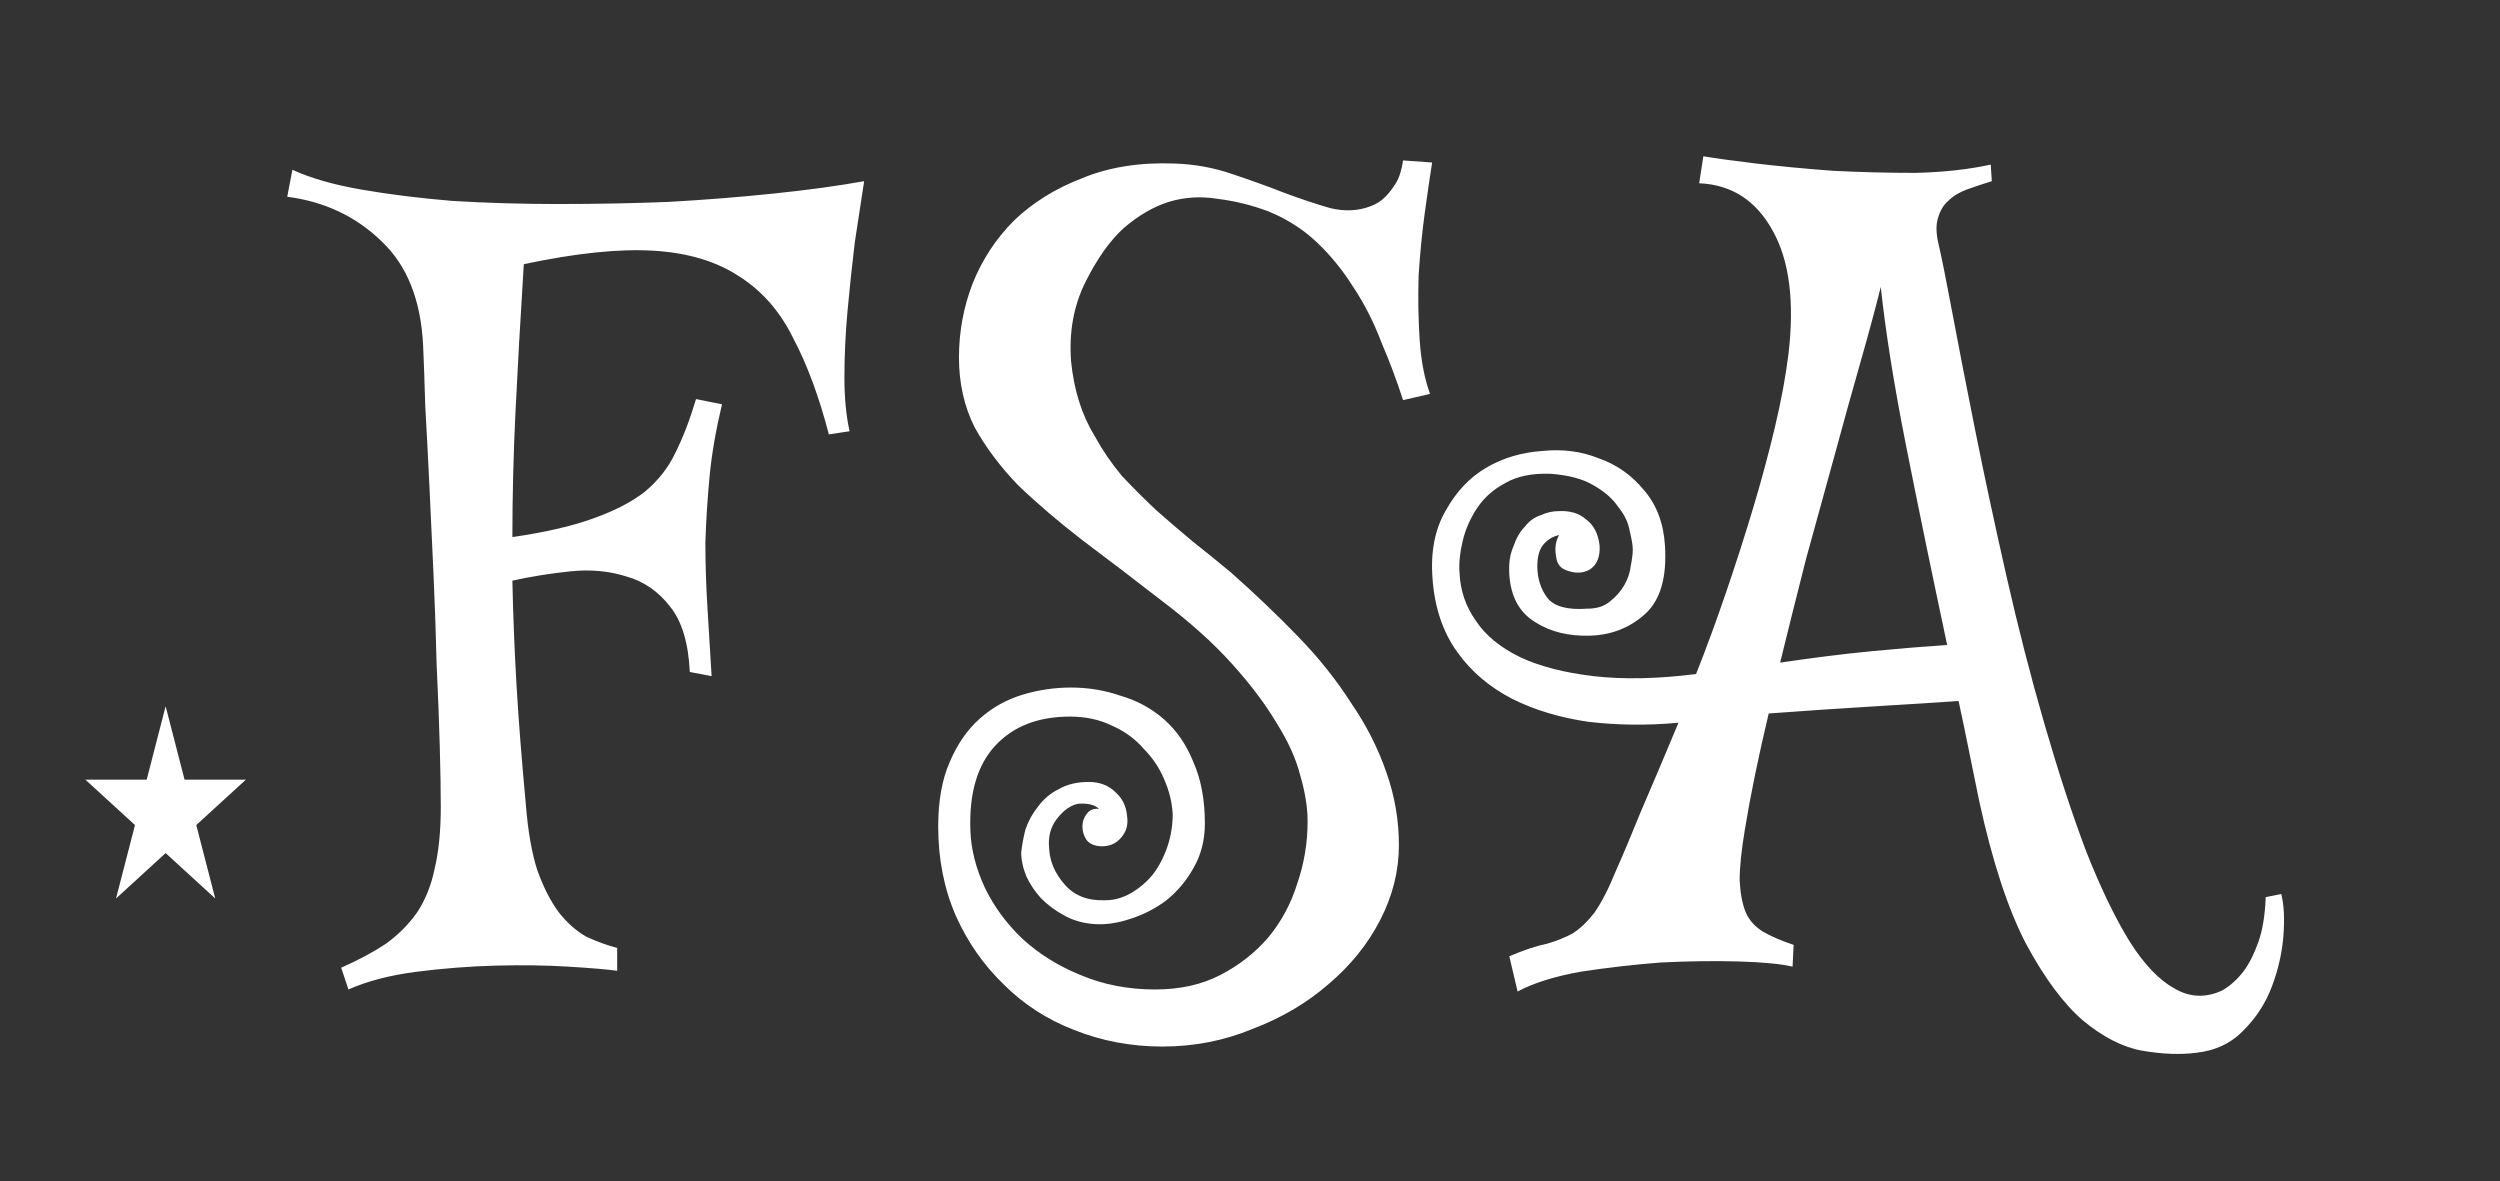 <svg width="400" height="189" viewBox="0 0 400 189" fill="none" xmlns="http://www.w3.org/2000/svg">
<rect x="0" y="0" width="400" height="189" fill="#333333" stroke="none"/>
<path d="M67.704 55.387C67.372 48.082 65.159 42.493 61.063 38.619C56.968 34.635 51.933 32.255 45.956 31.48L46.786 27.164C49.664 28.492 53.316 29.544 57.743 30.318C62.17 31.093 67.04 31.702 72.353 32.145C77.776 32.477 83.42 32.643 89.286 32.643C95.263 32.643 101.129 32.532 106.884 32.31C112.75 31.979 118.339 31.536 123.651 30.982C129.075 30.429 133.944 29.765 138.261 28.99C137.818 31.868 137.32 35.133 136.767 38.785C136.324 42.438 135.937 46.09 135.604 49.742C135.272 53.395 135.106 56.936 135.106 60.367C135.106 63.688 135.383 66.565 135.937 69L132.616 69.498C131.067 63.522 129.185 58.43 126.972 54.225C124.869 49.908 121.991 46.588 118.339 44.264C114.687 41.829 110.093 40.445 104.56 40.113C99.026 39.781 92.108 40.501 83.808 42.272C83.254 51.126 82.811 58.984 82.48 65.846C82.147 72.708 81.981 79.404 81.981 85.934C87.294 85.159 91.61 84.163 94.931 82.945C98.362 81.728 101.129 80.289 103.231 78.629C105.334 76.858 106.939 74.811 108.046 72.486C109.263 70.051 110.37 67.174 111.366 63.853L115.517 64.684C114.521 68.889 113.856 72.763 113.524 76.305C113.192 79.846 112.971 83.333 112.86 86.764C112.86 90.195 112.971 93.681 113.192 97.223C113.414 100.654 113.635 104.306 113.856 108.18L110.37 107.516C110.149 102.867 109.097 99.381 107.216 97.057C105.334 94.622 103.01 93.017 100.243 92.242C97.476 91.357 94.488 91.08 91.278 91.412C88.069 91.744 84.97 92.242 81.981 92.906C82.092 98.329 82.314 103.919 82.645 109.674C82.978 115.318 83.476 121.682 84.14 128.766C84.472 132.971 85.08 136.458 85.966 139.225C86.962 141.992 88.124 144.26 89.452 146.031C90.78 147.691 92.219 148.964 93.769 149.85C95.429 150.624 97.089 151.233 98.749 151.676V155.328C97.2 155.107 94.599 154.885 90.946 154.664C87.405 154.443 83.531 154.387 79.325 154.498C75.12 154.609 70.858 154.941 66.542 155.494C62.336 156.048 58.739 156.988 55.751 158.316L54.589 154.83C57.356 153.613 59.735 152.34 61.727 151.012C63.72 149.573 65.38 147.913 66.708 146.031C68.036 144.039 68.977 141.715 69.53 139.059C70.194 136.292 70.526 132.971 70.526 129.098C70.526 126.552 70.471 123.287 70.36 119.303C70.25 115.318 70.084 111.002 69.862 106.354C69.752 101.705 69.586 96.891 69.364 91.91C69.143 86.93 68.921 82.171 68.7 77.633C68.479 72.984 68.257 68.723 68.036 64.85C67.925 60.976 67.815 57.822 67.704 55.387ZM176.345 135.406C175.238 135.406 174.408 135.074 173.854 134.41C173.412 133.746 173.19 133.027 173.19 132.252C173.19 131.477 173.412 130.813 173.854 130.26C174.297 129.596 174.961 129.319 175.847 129.43C175.183 128.766 174.076 128.489 172.526 128.6C171.309 128.821 170.147 129.651 169.04 131.09C168.044 132.418 167.657 134.023 167.878 135.904C167.989 137.896 168.819 139.778 170.368 141.549C171.918 143.32 174.076 144.15 176.843 144.039C178.282 144.039 179.665 143.652 180.993 142.877C182.321 142.102 183.483 141.106 184.479 139.889C185.476 138.561 186.25 137.066 186.804 135.406C187.357 133.746 187.634 132.031 187.634 130.26C187.523 128.378 187.08 126.552 186.306 124.781C185.531 122.9 184.424 121.24 182.985 119.801C181.657 118.251 179.997 117.034 178.005 116.148C176.013 115.152 173.744 114.654 171.198 114.654C166.107 114.654 162.123 116.204 159.245 119.303C156.368 122.402 155.039 126.939 155.261 132.916C155.371 135.904 156.146 138.948 157.585 142.047C159.024 145.035 161.016 147.747 163.562 150.182C166.218 152.617 169.317 154.553 172.858 155.992C176.511 157.542 180.495 158.316 184.812 158.316C188.796 158.316 192.282 157.542 195.271 155.992C198.259 154.443 200.804 152.451 202.907 150.016C205.01 147.47 206.56 144.592 207.556 141.383C208.662 138.173 209.216 134.853 209.216 131.422C209.216 129.208 208.828 126.773 208.054 124.117C207.39 121.461 206.117 118.639 204.235 115.65C202.465 112.662 200.085 109.508 197.097 106.188C194.108 102.867 190.345 99.492 185.808 96.061C181.381 92.63 177.175 89.42 173.19 86.432C169.317 83.443 165.886 80.51 162.897 77.633C160.02 74.644 157.696 71.546 155.925 68.336C154.265 65.016 153.435 61.308 153.435 57.213C153.435 53.118 154.154 49.189 155.593 45.426C157.142 41.552 159.356 38.176 162.233 35.299C165.222 32.421 168.874 30.152 173.19 28.492C177.507 26.721 182.432 25.947 187.966 26.168C191.175 26.279 194.219 26.832 197.097 27.828C200.085 28.824 202.852 29.82 205.397 30.816C208.054 31.812 210.544 32.643 212.868 33.307C215.192 33.86 217.351 33.749 219.343 32.975C220.228 32.643 221.003 32.145 221.667 31.48C222.22 30.927 222.774 30.208 223.327 29.322C223.881 28.437 224.268 27.219 224.489 25.67L229.138 26.002C228.806 28.105 228.418 30.761 227.976 33.971C227.533 37.18 227.201 40.556 226.979 44.098C226.869 47.529 226.924 50.96 227.146 54.391C227.367 57.711 227.92 60.589 228.806 63.023L224.489 64.019C223.493 60.921 222.331 57.822 221.003 54.723C219.785 51.513 218.291 48.58 216.521 45.924C214.86 43.268 212.924 40.888 210.71 38.785C208.496 36.682 205.896 35.022 202.907 33.805C200.251 32.809 197.539 32.145 194.772 31.812C192.116 31.37 189.515 31.536 186.97 32.31C184.535 33.085 182.155 34.469 179.831 36.461C177.618 38.453 175.57 41.331 173.688 45.094C171.807 48.857 171.032 53.062 171.364 57.711C171.807 62.359 173.08 66.399 175.183 69.83C176.4 72.044 177.839 74.147 179.499 76.139C181.27 78.02 183.096 79.846 184.978 81.617C186.859 83.277 188.796 84.938 190.788 86.598C192.891 88.258 194.938 89.918 196.931 91.578C200.804 95.009 204.401 98.44 207.722 101.871C211.042 105.302 213.864 108.844 216.188 112.496C218.623 116.038 220.505 119.745 221.833 123.619C223.161 127.382 223.825 131.256 223.825 135.24C223.825 139.335 222.829 143.32 220.837 147.193C218.845 151.067 216.078 154.498 212.536 157.486C209.105 160.475 205.065 162.854 200.417 164.625C195.879 166.507 191.065 167.447 185.974 167.447C180.993 167.447 176.289 166.562 171.862 164.791C167.546 163.131 163.783 160.696 160.573 157.486C157.364 154.387 154.818 150.735 152.937 146.529C151.055 142.213 150.114 137.454 150.114 132.252C150.114 128.157 150.723 124.726 151.94 121.959C153.158 119.081 154.763 116.757 156.755 114.986C158.747 113.215 161.016 111.943 163.562 111.168C166.107 110.393 168.708 110.006 171.364 110.006C174.131 110.006 176.787 110.449 179.333 111.334C181.989 112.109 184.313 113.382 186.306 115.152C188.298 116.923 189.847 119.192 190.954 121.959C192.172 124.726 192.78 127.991 192.78 131.754C192.78 134.41 192.172 136.79 190.954 138.893C189.847 140.885 188.409 142.6 186.638 144.039C184.867 145.367 182.93 146.363 180.827 147.027C178.835 147.691 176.953 147.968 175.183 147.857C173.412 147.747 171.807 147.304 170.368 146.529C168.929 145.755 167.657 144.814 166.55 143.707C165.554 142.6 164.779 141.438 164.226 140.221C163.672 138.893 163.396 137.62 163.396 136.402C163.506 135.296 163.728 134.078 164.06 132.75C164.502 131.422 165.166 130.204 166.052 129.098C166.937 127.88 168.044 126.939 169.372 126.275C170.7 125.501 172.305 125.113 174.187 125.113C175.957 125.113 177.396 125.667 178.503 126.773C179.61 127.77 180.218 129.042 180.329 130.592C180.55 131.92 180.218 133.082 179.333 134.078C178.558 134.964 177.562 135.406 176.345 135.406ZM268.384 115.65C263.514 116.093 258.755 116.038 254.106 115.484C249.569 114.82 245.529 113.603 241.987 111.832C238.335 109.951 235.402 107.46 233.188 104.361C230.864 101.152 229.536 97.223 229.204 92.574C228.872 88.258 229.591 84.606 231.362 81.617C233.022 78.629 235.181 76.36 237.837 74.811C240.493 73.261 243.481 72.376 246.802 72.154C250.011 71.822 253 72.21 255.767 73.316C258.644 74.312 261.079 76.028 263.071 78.463C265.063 80.787 266.17 83.72 266.392 87.262C266.724 92.353 265.672 96.005 263.237 98.219C260.802 100.432 257.869 101.594 254.438 101.705C251.007 101.816 248.075 101.096 245.64 99.547C243.094 97.997 241.711 95.452 241.489 91.91C241.379 90.139 241.6 88.645 242.153 87.428C242.596 86.1 243.205 85.048 243.979 84.273C244.644 83.388 245.474 82.779 246.47 82.447C247.466 82.005 248.407 81.783 249.292 81.783C251.174 81.672 252.668 82.115 253.774 83.111C254.992 83.997 255.711 85.38 255.933 87.262C256.043 89.033 255.545 90.305 254.438 91.08C253.332 91.744 252.059 91.799 250.62 91.246C249.624 90.914 249.071 90.139 248.96 88.922C248.739 87.704 248.905 86.598 249.458 85.602C248.462 85.823 247.632 86.321 246.968 87.096C246.304 87.87 245.972 89.033 245.972 90.582C245.972 92.574 246.525 94.29 247.632 95.728C248.739 97.057 250.841 97.61 253.94 97.389C255.49 97.389 256.707 97.001 257.593 96.227C258.589 95.452 259.364 94.566 259.917 93.57C260.47 92.574 260.802 91.578 260.913 90.582C261.134 89.475 261.245 88.59 261.245 87.926C261.245 87.262 261.079 86.266 260.747 84.938C260.526 83.609 259.917 82.337 258.921 81.119C258.035 79.791 256.707 78.629 254.937 77.633C253.276 76.637 251.007 76.028 248.13 75.807C245.142 75.696 242.707 76.194 240.825 77.301C238.944 78.297 237.45 79.625 236.343 81.285C235.236 82.945 234.461 84.716 234.019 86.598C233.576 88.479 233.41 90.139 233.521 91.578C233.631 94.456 234.517 97.057 236.177 99.381C237.726 101.705 240.106 103.642 243.315 105.191C246.414 106.63 250.288 107.626 254.937 108.18C259.696 108.733 265.174 108.622 271.372 107.848C273.032 103.642 274.637 99.27 276.187 94.732C277.736 90.195 279.175 85.712 280.503 81.285C281.831 76.858 282.993 72.542 283.989 68.336C284.985 64.13 285.705 60.257 286.147 56.715C287.144 48.303 286.313 41.718 283.657 36.959C281.001 32.089 277.072 29.544 271.87 29.322L272.534 25.006C274.526 25.338 277.349 25.725 281.001 26.168C284.764 26.611 288.859 26.998 293.286 27.33C297.713 27.551 302.14 27.662 306.567 27.662C310.994 27.551 314.979 27.109 318.521 26.334L318.687 28.99C317.248 29.433 315.92 29.876 314.702 30.318C313.485 30.761 312.489 31.37 311.714 32.145C310.939 32.809 310.386 33.749 310.054 34.967C309.722 36.074 309.777 37.512 310.22 39.283C310.662 41.165 311.382 44.762 312.378 50.074C313.374 55.387 314.591 61.64 316.03 68.834C317.469 76.028 319.129 83.775 321.011 92.076C322.892 100.377 324.94 108.346 327.153 115.982C329.367 123.619 331.58 130.37 333.794 136.236C336.118 142.102 338.442 146.917 340.767 150.68C343.091 154.332 345.47 156.822 347.905 158.15C350.34 159.589 352.886 159.7 355.542 158.482C356.87 157.708 358.032 156.656 359.028 155.328C359.914 154.111 360.688 152.561 361.353 150.68C362.017 148.798 362.404 146.419 362.515 143.541L365.005 143.043C365.448 144.814 365.558 147.083 365.337 149.85C365.116 152.506 364.507 155.162 363.511 157.818C362.515 160.475 361.021 162.799 359.028 164.791C357.036 166.894 354.491 168.111 351.392 168.443C348.846 168.775 345.968 168.665 342.759 168.111C339.66 167.558 336.506 165.953 333.296 163.297C330.197 160.641 327.153 156.546 324.165 151.012C321.287 145.478 318.797 137.896 316.694 128.268C316.141 125.501 315.588 122.789 315.034 120.133C314.481 117.366 313.927 114.71 313.374 112.164C310.164 112.385 305.793 112.662 300.259 112.994C294.725 113.326 288.97 113.714 282.993 114.156C281.333 121.129 280.06 127.327 279.175 132.75C278.621 136.07 278.345 138.782 278.345 140.885C278.455 142.988 278.787 144.703 279.341 146.031C279.894 147.249 280.78 148.245 281.997 149.02C283.325 149.794 284.985 150.514 286.978 151.178L286.812 154.664C284.93 154.221 282.052 153.945 278.179 153.834C274.305 153.723 270.155 153.779 265.728 154C261.411 154.332 257.095 154.83 252.778 155.494C248.573 156.269 245.252 157.32 242.817 158.648L241.489 153.004C243.813 152.008 245.806 151.344 247.466 151.012C249.015 150.569 250.399 150.016 251.616 149.352C252.834 148.577 253.996 147.47 255.103 146.031C256.209 144.482 257.371 142.213 258.589 139.225C259.585 137.011 260.913 133.857 262.573 129.762C264.344 125.667 266.336 120.963 268.55 115.65H268.384ZM300.923 45.924C300.037 49.465 298.931 53.56 297.603 58.209C296.274 62.857 294.891 67.838 293.452 73.15C292.013 78.352 290.519 83.775 288.97 89.42C287.531 95.064 286.147 100.598 284.819 106.021C290.021 105.247 294.891 104.638 299.429 104.195C304.077 103.753 308.117 103.421 311.548 103.199C309.002 91.246 306.789 80.51 304.907 70.992C303.026 61.474 301.698 53.118 300.923 45.924Z" fill="white"/>
<path d="M26.5 113L29.531 124.747L39.339 124.747L31.404 132.007L34.435 143.753L26.5 136.493L18.565 143.753L21.596 132.007L13.661 124.747L23.469 124.747L26.5 113Z" fill="white"/>
</svg>
